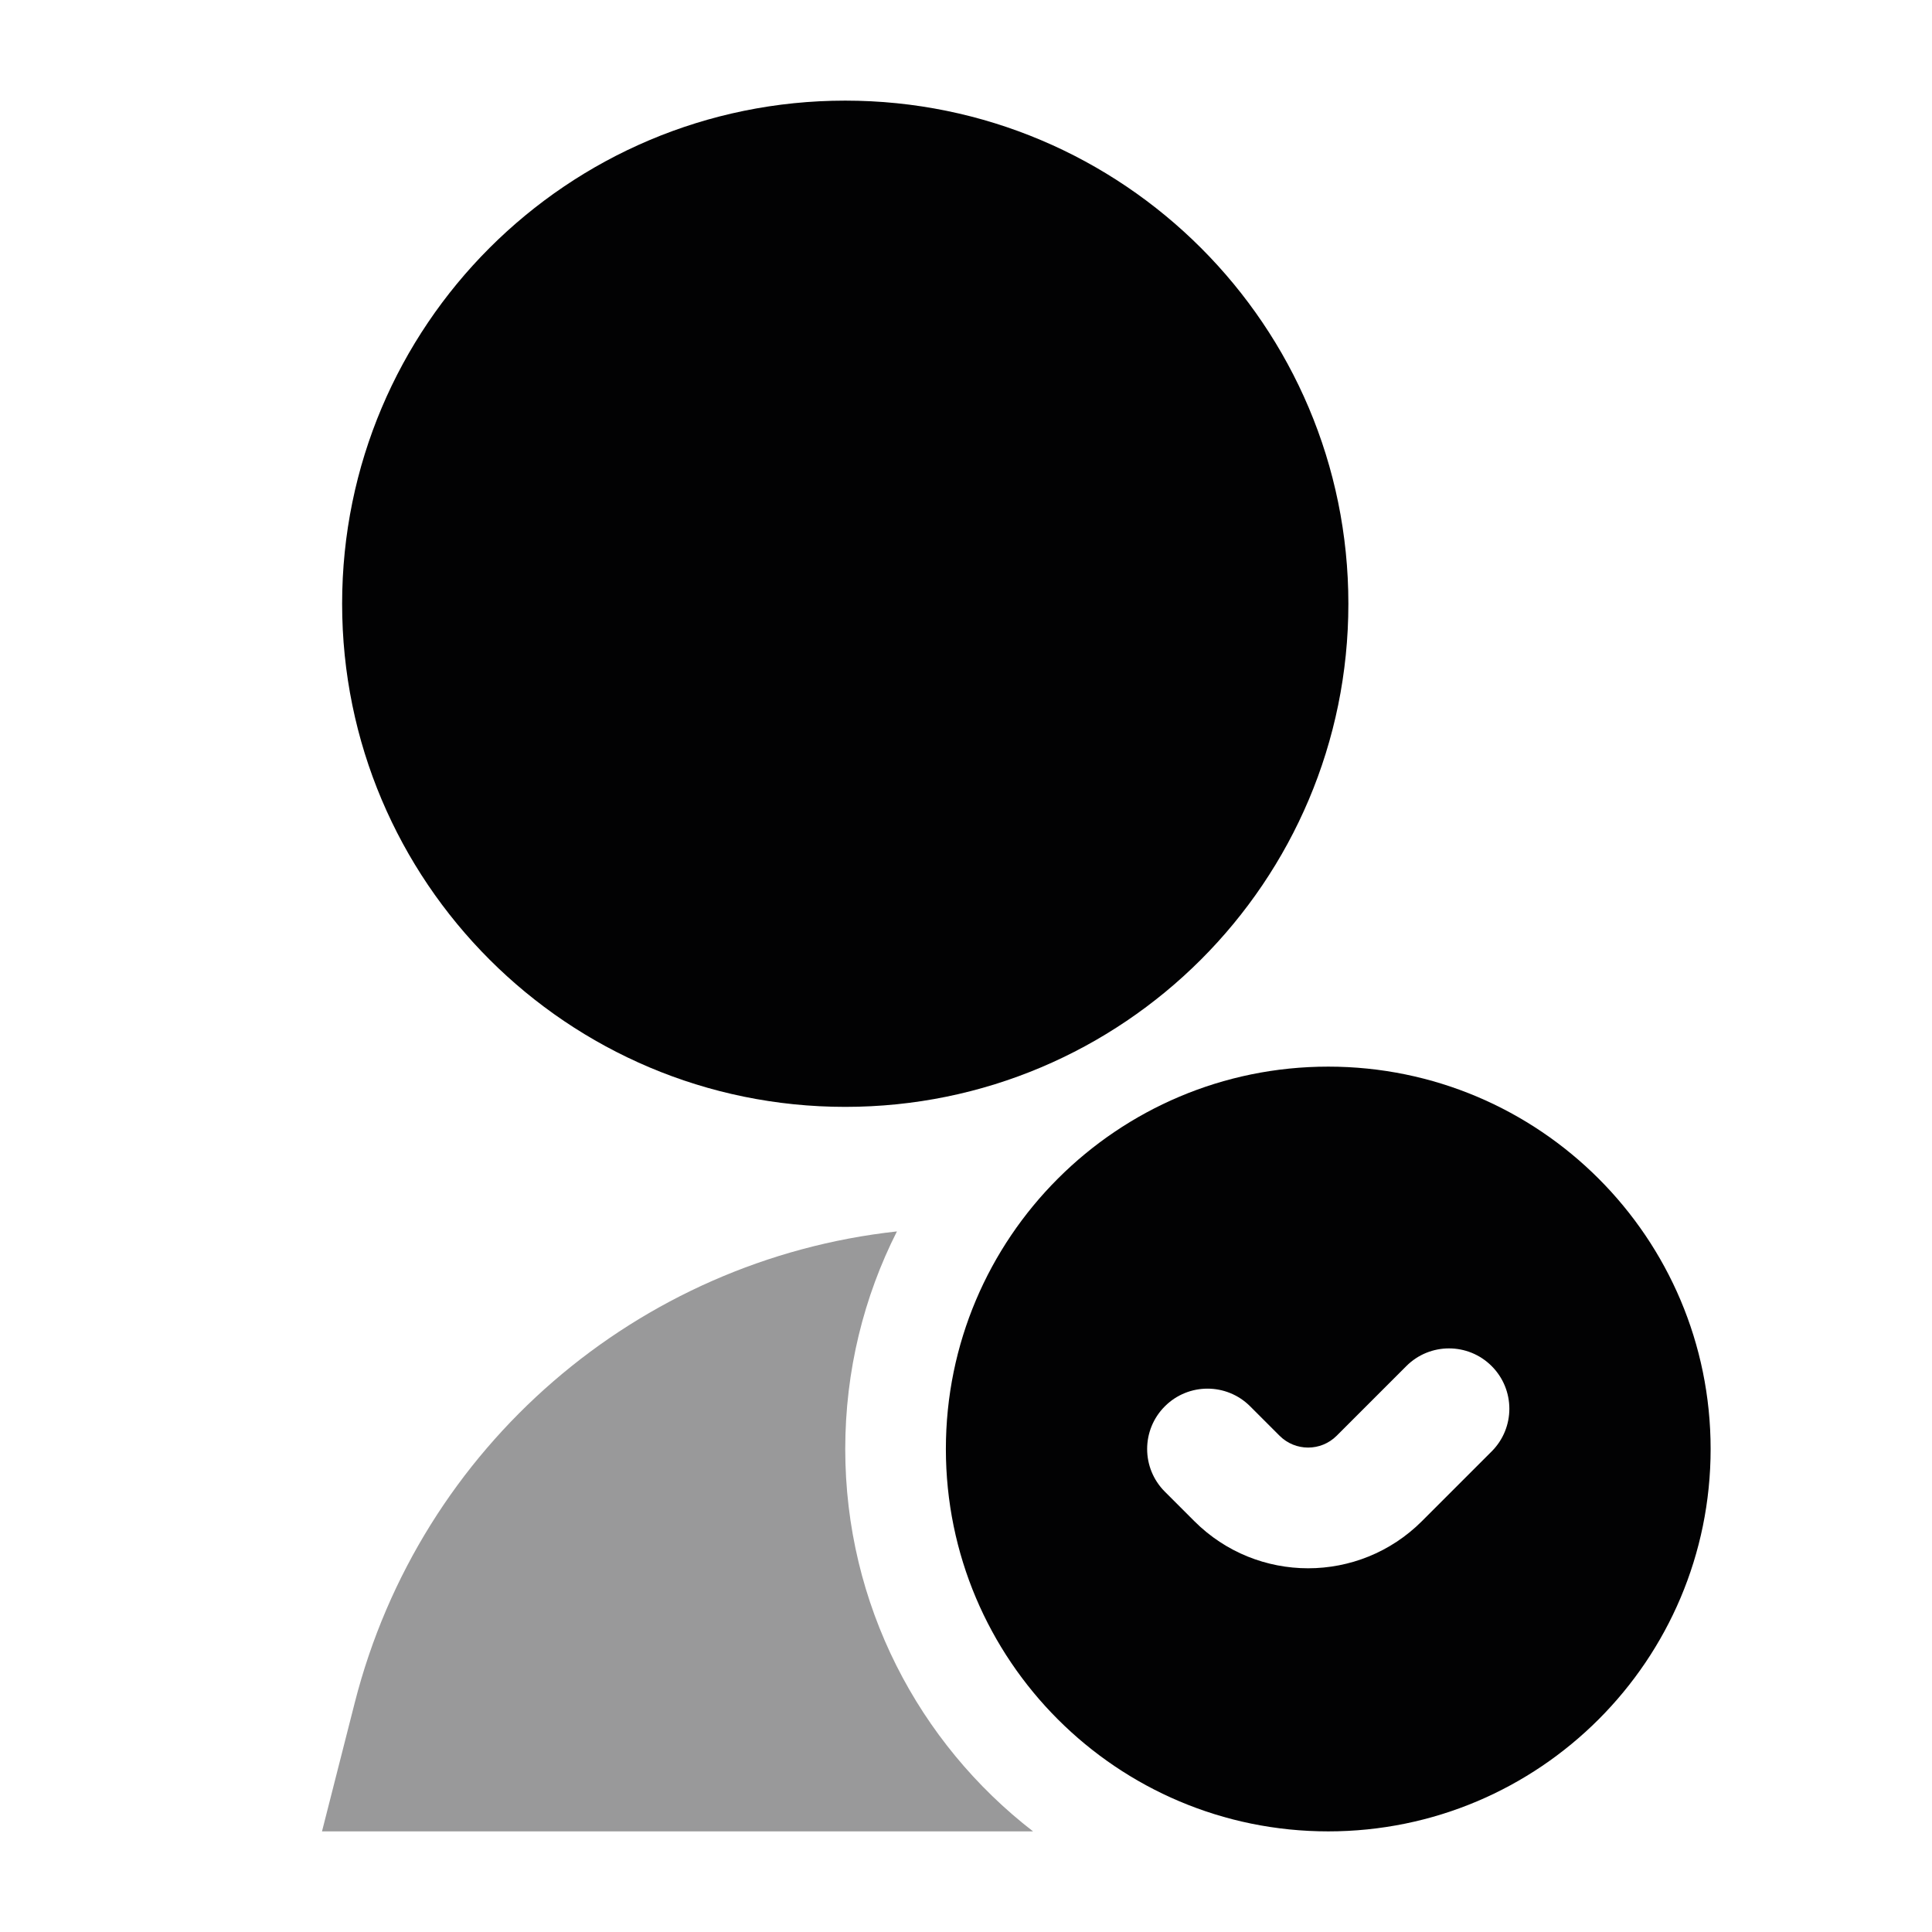 <svg width="24" height="24" viewBox="0 0 24 24" fill="none" xmlns="http://www.w3.org/2000/svg">
<path d="M4.25 7.5C4.25 10.952 7.048 13.75 10.5 13.75C13.952 13.75 16.75 10.952 16.75 7.5C16.75 4.048 13.952 1.25 10.5 1.25C7.048 1.25 4.25 4.048 4.25 7.5Z" fill="#020203"/>
<path opacity="0.4" d="M12.833 22.75C11.414 21.653 10.5 19.933 10.5 18C10.5 17.028 10.731 16.109 11.142 15.297C7.928 15.649 5.22 17.96 4.407 21.151L4 22.75H12.833Z" fill="#020203"/>
<path fill-rule="evenodd" clip-rule="evenodd" d="M16.5 22.75C13.877 22.75 11.75 20.623 11.75 18C11.75 15.377 13.877 13.25 16.5 13.25C19.123 13.25 21.25 15.377 21.25 18C21.25 20.623 19.123 22.75 16.5 22.75ZM18.53 18.03C18.823 17.737 18.823 17.263 18.53 16.97C18.237 16.677 17.763 16.677 17.47 16.97L16.604 17.836C16.408 18.031 16.092 18.031 15.896 17.836L15.53 17.47C15.237 17.177 14.763 17.177 14.47 17.47C14.177 17.763 14.177 18.237 14.47 18.53L14.836 18.896C15.617 19.677 16.883 19.677 17.664 18.896L18.53 18.03Z" fill="#020203"/>
</svg>
